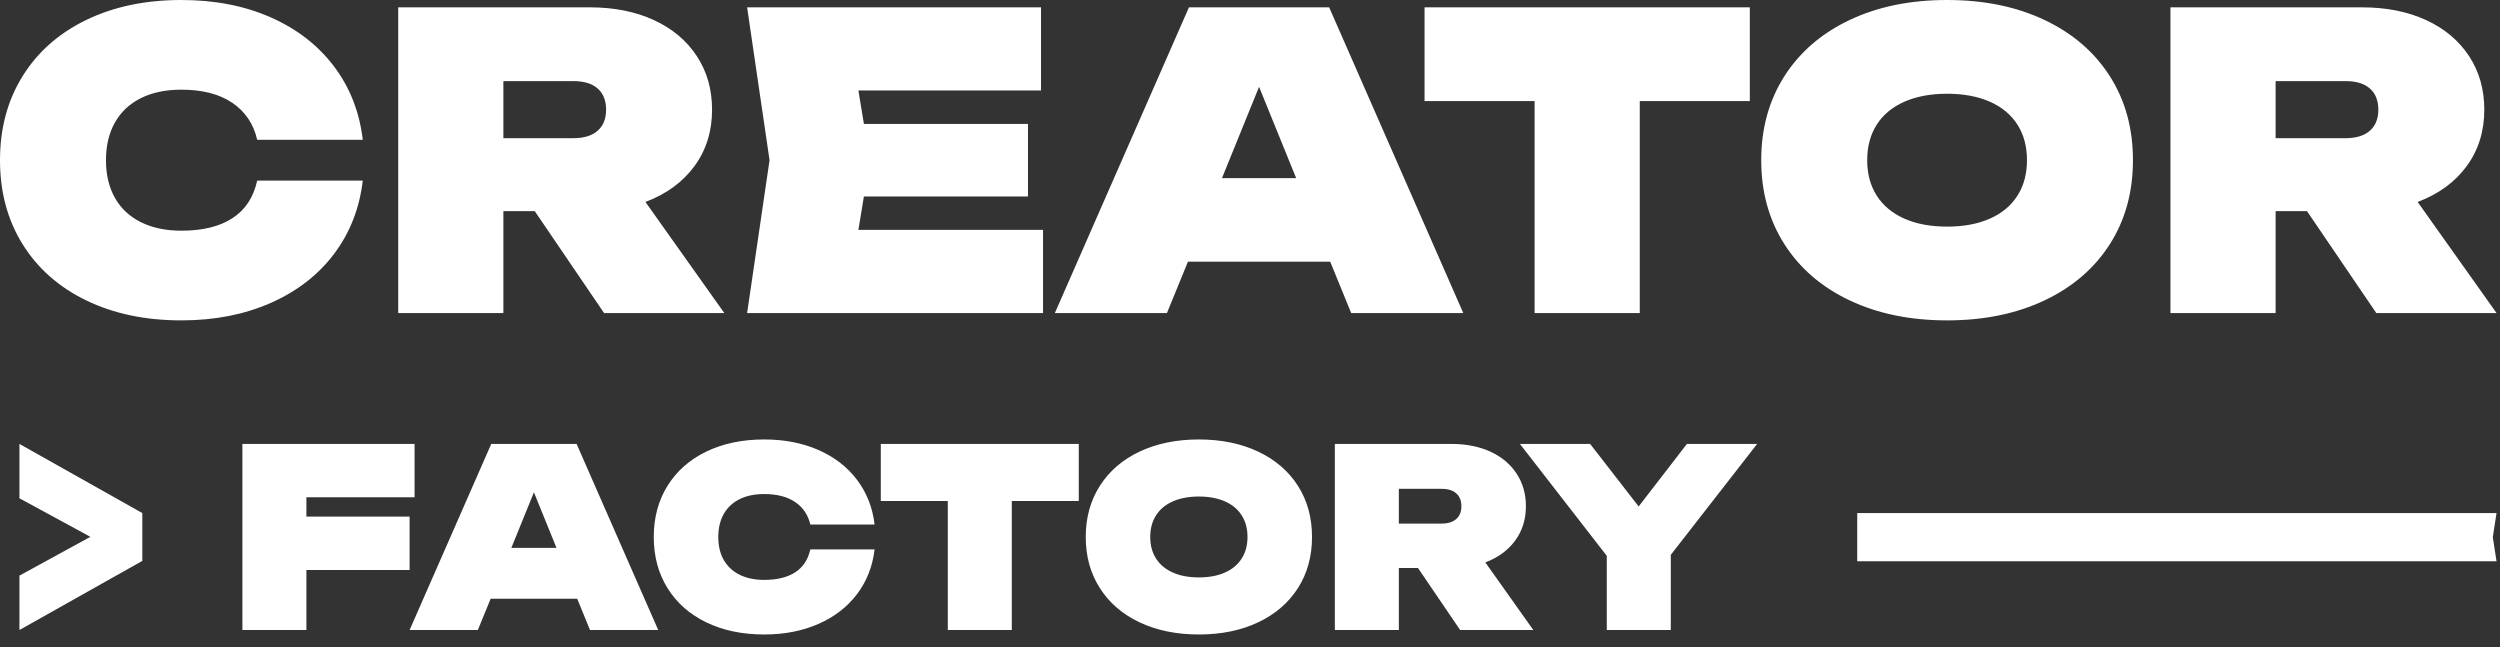 <svg width="139" height="36" viewBox="0 0 139 36" fill="none" xmlns="http://www.w3.org/2000/svg">
<rect x="0" y="0" width="139" height="36" fill="#333333" stroke="none"/>
<path d="M20.17 10.04C19.988 11.588 19.456 12.948 18.572 14.119C17.688 15.29 16.517 16.196 15.055 16.842C13.594 17.488 11.935 17.813 10.085 17.813C8.083 17.813 6.319 17.442 4.793 16.702C3.267 15.962 2.089 14.919 1.254 13.575C0.419 12.23 0 10.674 0 8.906C0 7.139 0.419 5.583 1.254 4.238C2.089 2.893 3.267 1.851 4.793 1.111C6.319 0.37 8.083 0 10.085 0C11.935 0 13.594 0.321 15.055 0.967C16.517 1.613 17.688 2.523 18.572 3.694C19.456 4.865 19.988 6.225 20.17 7.773H14.3C14.096 6.889 13.635 6.202 12.914 5.715C12.192 5.227 11.248 4.986 10.085 4.986C9.216 4.986 8.468 5.141 7.837 5.454C7.207 5.768 6.723 6.221 6.391 6.81C6.058 7.399 5.892 8.098 5.892 8.906C5.892 9.715 6.058 10.413 6.391 11.003C6.723 11.592 7.207 12.041 7.837 12.355C8.468 12.668 9.216 12.827 10.085 12.827C11.271 12.827 12.219 12.593 12.929 12.128C13.639 11.664 14.096 10.969 14.3 10.04H20.17ZM31.886 7.683C32.468 7.683 32.917 7.543 33.231 7.267C33.544 6.991 33.699 6.602 33.699 6.096C33.699 5.59 33.544 5.197 33.231 4.922C32.917 4.646 32.468 4.51 31.886 4.51H27.988V7.683H31.886ZM22.141 0.408H32.793C34.137 0.408 35.323 0.642 36.35 1.114C37.378 1.586 38.175 2.255 38.741 3.116C39.308 3.977 39.591 4.971 39.591 6.096C39.591 7.297 39.266 8.344 38.613 9.235C37.959 10.126 37.049 10.791 35.886 11.229L40.271 17.405H33.586L29.733 11.739H27.988V17.405H22.141V0.408ZM57.155 10.923H48.033L47.727 12.782H57.993V17.405H41.54L42.787 8.906L41.54 0.408H57.88V5.031H47.727L48.033 6.889H57.155V10.923ZM81.358 17.405H75.126L73.959 14.549H66.05L64.882 17.405H58.65L66.106 0.408H73.902L81.358 17.405ZM72.067 9.904L70.004 4.827L67.942 9.904H72.067ZM97.29 0.408V5.62H91.171V17.405H85.324V5.62H79.205V0.408H97.29ZM108.258 17.813C106.211 17.813 104.406 17.442 102.842 16.702C101.278 15.962 100.07 14.919 99.212 13.575C98.355 12.23 97.924 10.674 97.924 8.906C97.924 7.139 98.355 5.583 99.212 4.238C100.07 2.893 101.278 1.851 102.842 1.111C104.406 0.37 106.211 0 108.258 0C110.306 0 112.111 0.37 113.675 1.111C115.238 1.851 116.451 2.893 117.308 4.238C118.166 5.583 118.592 7.139 118.592 8.906C118.592 10.674 118.166 12.23 117.308 13.575C116.451 14.919 115.238 15.962 113.675 16.702C112.111 17.442 110.306 17.813 108.258 17.813ZM103.816 8.906C103.816 9.669 103.994 10.327 104.349 10.882C104.704 11.437 105.218 11.864 105.886 12.158C106.555 12.453 107.344 12.6 108.258 12.6C109.172 12.6 109.966 12.453 110.634 12.158C111.303 11.864 111.812 11.437 112.168 10.882C112.523 10.327 112.7 9.669 112.7 8.906C112.7 8.143 112.523 7.482 112.168 6.927C111.812 6.372 111.303 5.949 110.634 5.654C109.966 5.36 109.172 5.212 108.258 5.212C107.344 5.212 106.555 5.36 105.886 5.654C105.218 5.949 104.704 6.372 104.349 6.927C103.994 7.482 103.816 8.143 103.816 8.906ZM130.422 7.683C131.004 7.683 131.453 7.543 131.767 7.267C132.08 6.991 132.235 6.602 132.235 6.096C132.235 5.59 132.08 5.197 131.767 4.922C131.453 4.646 131.004 4.51 130.422 4.51H126.524V7.683H130.422ZM120.677 0.408H131.329C132.673 0.408 133.859 0.642 134.887 1.114C135.914 1.586 136.711 2.255 137.278 3.116C137.844 3.977 138.127 4.971 138.127 6.096C138.127 7.297 137.802 8.344 137.149 9.235C136.496 10.126 135.585 10.791 134.422 11.229L138.807 17.405H132.122L128.269 11.739H126.524V17.405H120.677V0.408Z" fill="white"/>
<path d="M23.05 27.648H17.036V28.724H22.774V31.691H17.036V35.029H13.477V24.683H23.05V27.648ZM36.597 35.029H32.804L32.093 33.291H27.279L26.568 35.029H22.774L27.313 24.683H32.059L36.597 35.029ZM30.941 30.463L29.686 27.372L28.431 30.463H30.941ZM48.627 30.545C48.517 31.488 48.192 32.316 47.654 33.029C47.116 33.741 46.404 34.293 45.514 34.686C44.624 35.08 43.615 35.277 42.488 35.277C41.269 35.277 40.196 35.052 39.267 34.601C38.338 34.151 37.621 33.516 37.112 32.697C36.604 31.879 36.349 30.932 36.349 29.856C36.349 28.78 36.604 27.832 37.112 27.014C37.621 26.195 38.338 25.561 39.267 25.11C40.196 24.66 41.269 24.434 42.488 24.434C43.615 24.434 44.624 24.63 45.514 25.023C46.404 25.416 47.116 25.97 47.654 26.683C48.192 27.395 48.517 28.223 48.627 29.166H45.054C44.93 28.628 44.649 28.209 44.21 27.913C43.771 27.616 43.196 27.469 42.488 27.469C41.959 27.469 41.504 27.563 41.12 27.754C40.736 27.945 40.442 28.221 40.239 28.58C40.037 28.938 39.936 29.364 39.936 29.856C39.936 30.348 40.037 30.773 40.239 31.132C40.442 31.49 40.736 31.764 41.12 31.955C41.504 32.146 41.959 32.242 42.488 32.242C43.21 32.242 43.787 32.1 44.219 31.817C44.651 31.534 44.93 31.111 45.054 30.545H48.627ZM59.98 24.683V27.855H56.256V35.029H52.697V27.855H48.972V24.683H59.98ZM66.657 35.277C65.411 35.277 64.312 35.052 63.36 34.601C62.408 34.151 61.673 33.516 61.151 32.697C60.629 31.879 60.367 30.932 60.367 29.856C60.367 28.78 60.629 27.832 61.151 27.014C61.673 26.195 62.408 25.561 63.36 25.11C64.312 24.66 65.411 24.434 66.657 24.434C67.903 24.434 69.002 24.66 69.954 25.11C70.906 25.561 71.644 26.195 72.166 27.014C72.688 27.832 72.948 28.78 72.948 29.856C72.948 30.932 72.688 31.879 72.166 32.697C71.644 33.516 70.906 34.151 69.954 34.601C69.002 35.052 67.903 35.277 66.657 35.277ZM63.953 29.856C63.953 30.32 64.061 30.72 64.278 31.058C64.494 31.396 64.806 31.656 65.213 31.835C65.62 32.015 66.101 32.104 66.657 32.104C67.214 32.104 67.697 32.015 68.103 31.835C68.51 31.656 68.821 31.396 69.037 31.058C69.253 30.72 69.361 30.32 69.361 29.856C69.361 29.391 69.253 28.989 69.037 28.651C68.821 28.313 68.51 28.055 68.103 27.876C67.697 27.697 67.214 27.607 66.657 27.607C66.101 27.607 65.62 27.697 65.213 27.876C64.806 28.055 64.494 28.313 64.278 28.651C64.061 28.989 63.953 29.391 63.953 29.856ZM80.149 29.111C80.503 29.111 80.777 29.026 80.968 28.858C81.159 28.69 81.253 28.453 81.253 28.145C81.253 27.837 81.159 27.598 80.968 27.43C80.777 27.262 80.503 27.179 80.149 27.179H77.776V29.111H80.149ZM74.217 24.683H80.701C81.519 24.683 82.241 24.825 82.867 25.112C83.492 25.4 83.977 25.807 84.322 26.331C84.667 26.855 84.84 27.46 84.84 28.145C84.84 28.876 84.642 29.513 84.244 30.056C83.846 30.598 83.292 31.003 82.584 31.27L85.253 35.029H81.184L78.839 31.58H77.776V35.029H74.217V24.683ZM89.337 30.904L84.508 24.683H88.412L91.109 28.159L93.793 24.683H97.697L92.896 30.849V35.029H89.337V30.904Z" fill="white"/>
<path fill-rule="evenodd" clip-rule="evenodd" d="M138.807 28.526H103.262V31.208H138.807L138.703 30.538L138.6 29.867L138.703 29.197L138.807 28.526Z" fill="white"/>
<path d="M5.024 29.847L1.081 32.005V35.029L7.912 31.186V28.526L1.081 24.683V27.706L5.024 29.847Z" fill="white"/>
</svg>
